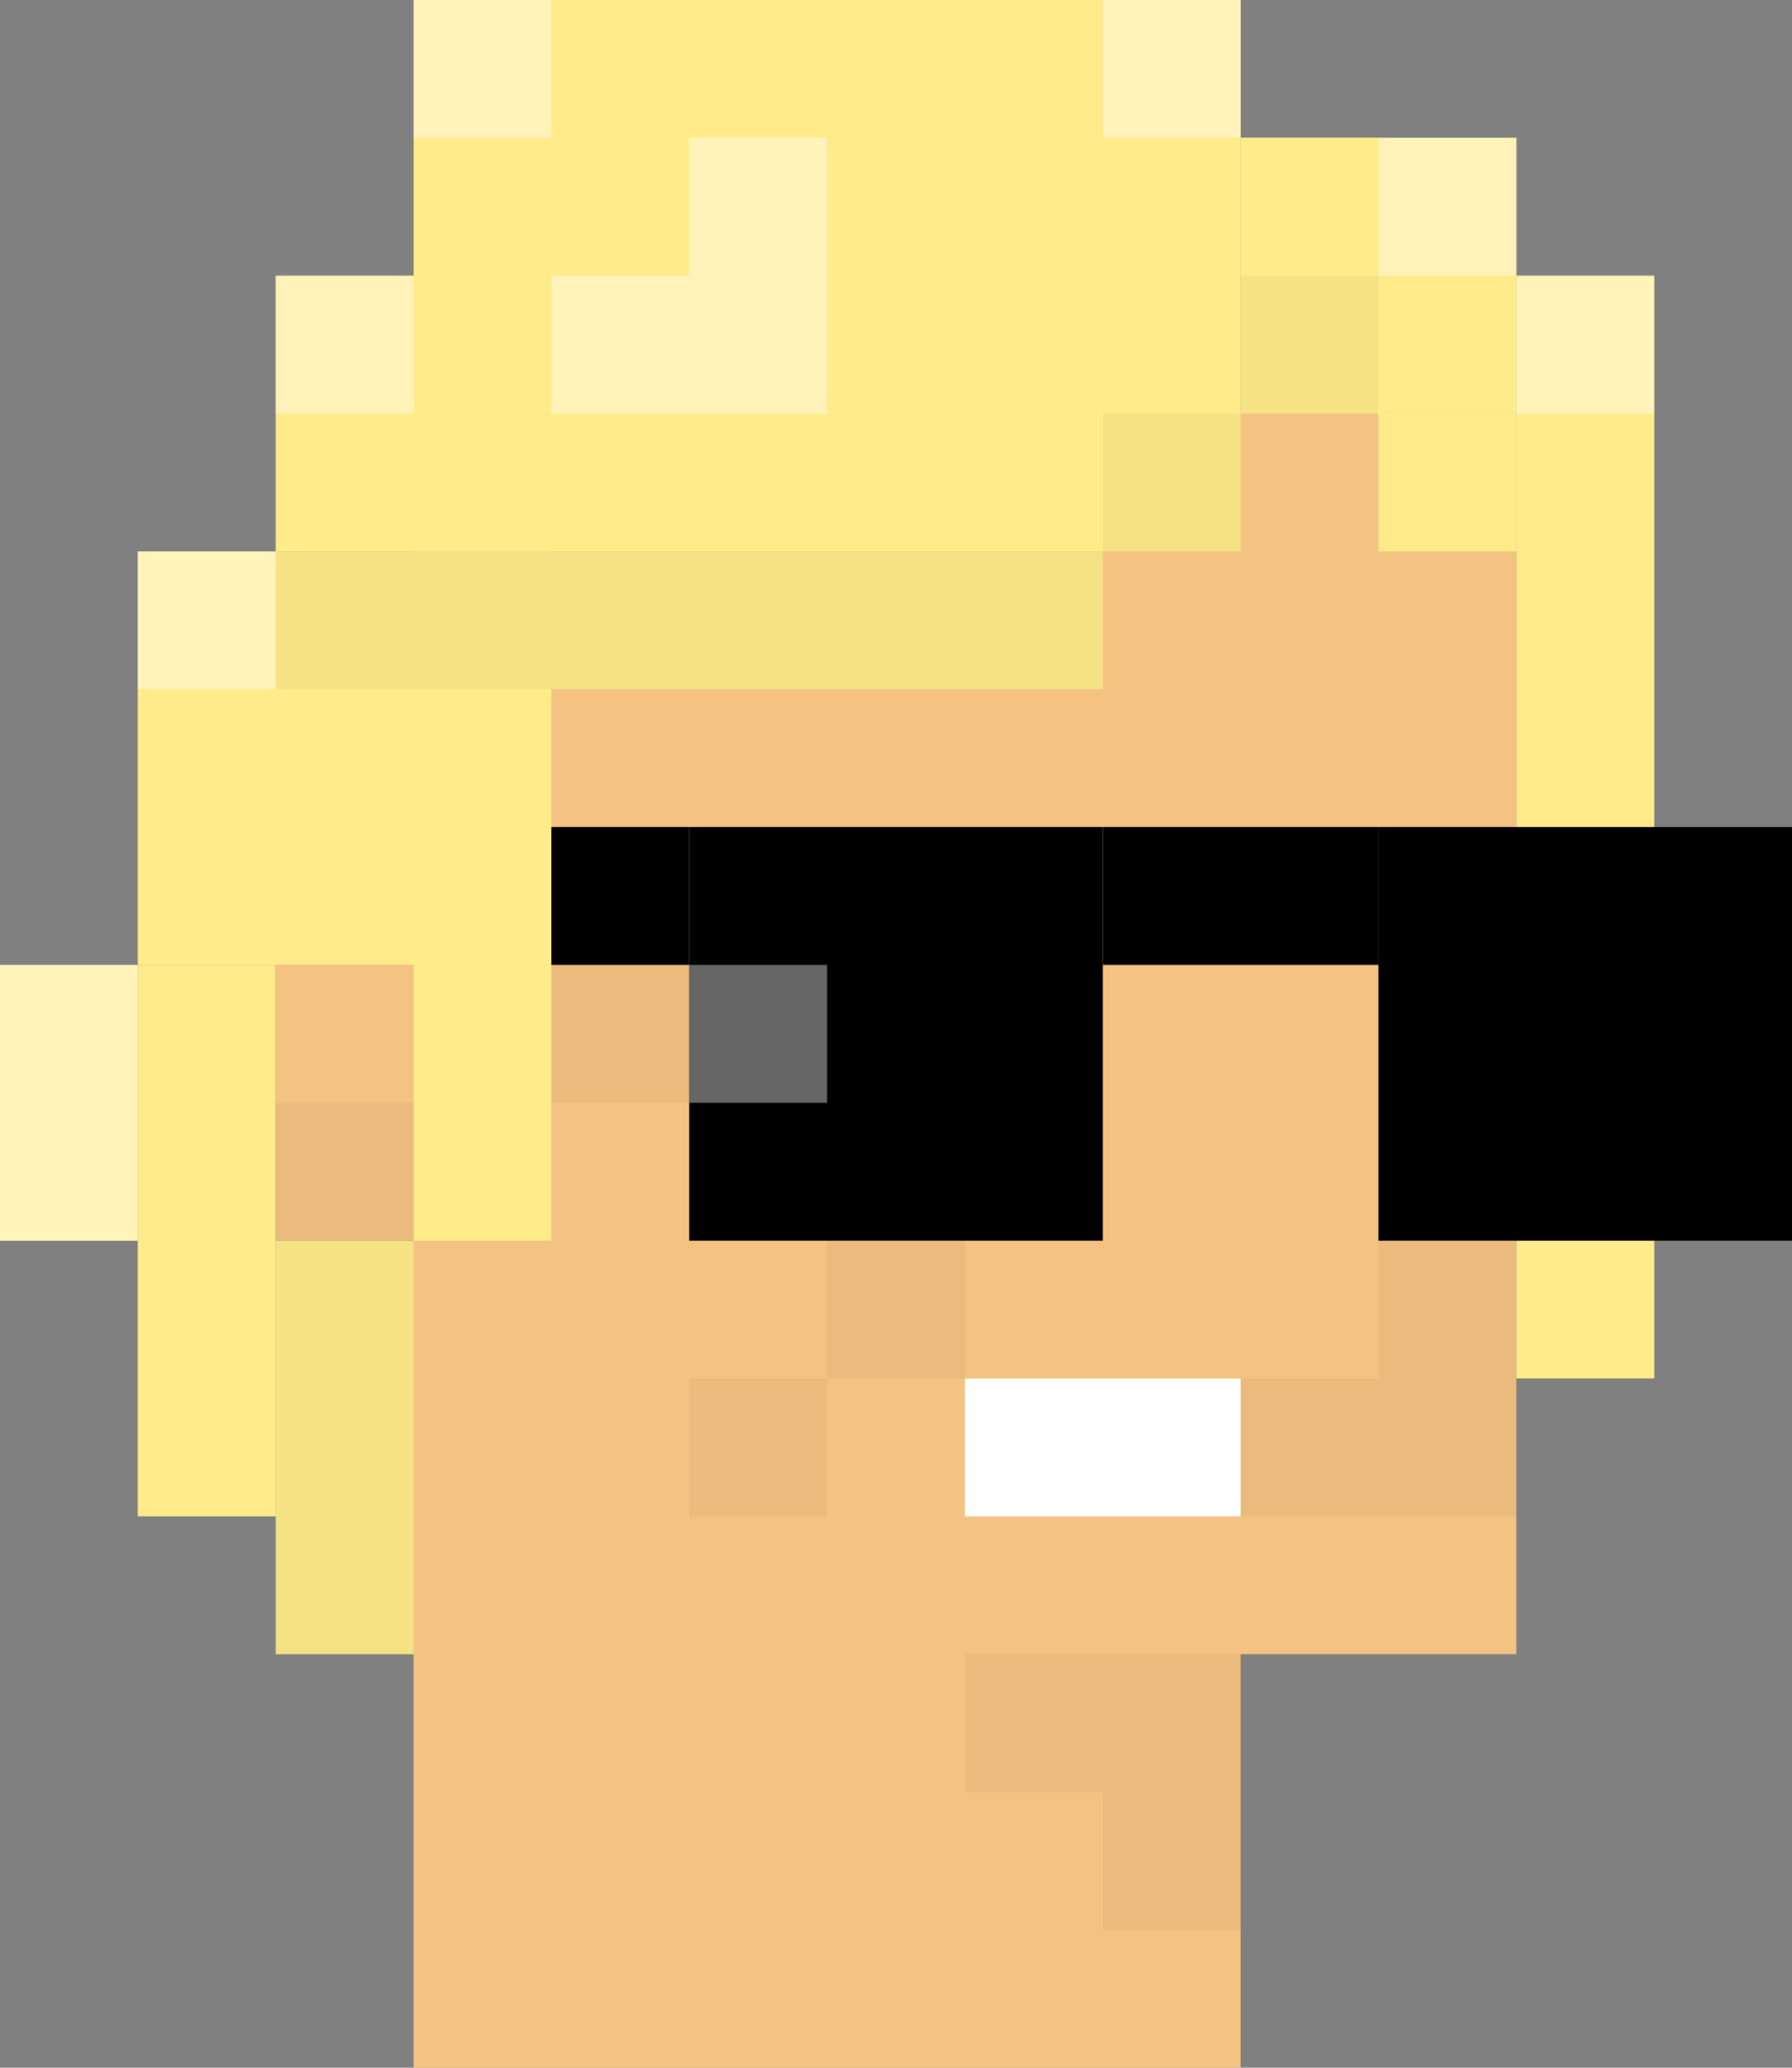 <svg xmlns="http://www.w3.org/2000/svg" viewBox="0 0 377.39 435.45"><rect x="0" y="0" width="377.39" height="435.45" fill="#808080" stroke="none"/><title>face-shades-hair</title><g id="Layer_2" data-name="Layer 2"><g id="Layer_1-2" data-name="Layer 1"><rect x="87.09" y="87.09" width="232.24" height="261.27" transform="translate(406.42 435.45) rotate(-180)" style="fill:#f4c382"/><rect x="87.09" y="319.33" width="174.18" height="116.12" transform="translate(348.36 754.79) rotate(-180)" style="fill:#f4c382"/><rect x="87.09" width="174.18" height="116.12" transform="translate(348.36 116.12) rotate(-180)" style="fill:#ffeb8a"/><rect x="58.06" y="261.27" width="29.03" height="87.09" transform="translate(145.15 609.64) rotate(-180)" style="fill:#ffeb8a"/><rect x="58.06" y="58.06" width="58.06" height="58.06" transform="translate(174.18 174.18) rotate(-180)" style="fill:#ffeb8a"/><rect x="29.03" y="116.12" width="87.09" height="87.09" transform="translate(145.15 319.33) rotate(-180)" style="fill:#ffeb8a"/><rect x="145.15" y="174.18" width="87.09" height="87.09" transform="translate(377.39 435.45) rotate(-180)"/><rect x="232.24" y="174.18" width="58.06" height="29.03" transform="translate(522.55 377.39) rotate(-180)"/><rect x="116.12" y="174.18" width="29.03" height="29.03" transform="translate(261.27 377.39) rotate(-180)"/><rect x="116.12" y="116.12" width="116.12" height="29.03" transform="translate(348.36 261.27) rotate(-180)" style="fill:#ffeb8a"/><rect x="261.27" y="29.03" width="58.06" height="58.06" transform="translate(580.61 116.12) rotate(-180)" style="fill:#ffeb8a"/><rect x="319.33" y="58.06" width="29.03" height="232.24" transform="translate(667.7 348.36) rotate(-180)" style="fill:#ffeb8a"/><rect x="290.3" y="174.18" width="87.09" height="87.09" transform="translate(667.7 435.45) rotate(-180)"/><rect x="290.3" y="87.09" width="29.03" height="29.03" transform="translate(609.64 203.21) rotate(-180)" style="fill:#ffeb8a"/><rect x="261.27" y="29.03" width="29.03" height="58.06" transform="translate(551.58 116.12) rotate(-180)" style="fill:#ffeb8a"/><rect x="29.03" y="203.21" width="29.03" height="116.12" transform="translate(87.09 522.55) rotate(-180)" style="fill:#ffeb8a"/><rect x="58.06" y="203.21" width="29.03" height="58.06" transform="translate(145.15 464.48) rotate(-180)" style="fill:#f4c382"/><rect x="87.09" y="203.21" width="29.03" height="58.06" transform="translate(203.21 464.48) rotate(-180)" style="fill:#ffeb8a"/><rect x="290.3" y="261.27" width="29.03" height="58.06" transform="translate(609.64 580.61) rotate(-180)" style="opacity:0.04"/><rect x="174.18" y="261.27" width="29.03" height="29.03" transform="translate(377.39 551.58) rotate(-180)" style="opacity:0.04"/><rect x="145.15" y="290.3" width="29.03" height="29.03" transform="translate(319.33 609.64) rotate(-180)" style="opacity:0.04"/><rect x="58.06" y="232.24" width="29.03" height="29.03" transform="translate(145.15 493.52) rotate(-180)" style="opacity:0.04"/><rect x="232.24" y="87.09" width="29.03" height="29.03" transform="translate(493.52 203.21) rotate(-180)" style="opacity:0.04"/><rect x="58.06" y="116.12" width="174.18" height="29.03" transform="translate(290.3 261.27) rotate(-180)" style="opacity:0.04"/><rect x="261.27" y="58.06" width="29.03" height="29.03" transform="translate(551.58 145.15) rotate(-180)" style="opacity:0.04"/><rect x="58.06" y="261.27" width="29.03" height="87.09" transform="translate(145.15 609.64) rotate(-180)" style="opacity:0.04"/><rect x="116.12" y="203.21" width="29.03" height="29.03" transform="translate(261.27 435.45) rotate(-180)" style="opacity:0.04"/><rect x="203.21" y="348.36" width="58.06" height="29.03" transform="translate(464.48 725.76) rotate(-180)" style="opacity:0.04"/><rect x="232.24" y="377.39" width="29.03" height="29.03" transform="translate(493.52 783.82) rotate(-180)" style="opacity:0.04"/><rect x="261.27" y="290.3" width="29.03" height="29.03" transform="translate(551.58 609.64) rotate(-180)" style="opacity:0.04"/><rect x="116.12" y="58.06" width="58.06" height="29.03" transform="translate(290.3 145.15) rotate(-180)" style="fill:#fff;opacity:0.4"/><rect x="145.15" y="203.21" width="29.03" height="29.03" transform="translate(319.33 435.45) rotate(-180)" style="fill:#fff;opacity:0.4"/><rect x="87.09" width="29.03" height="29.03" transform="translate(203.21 29.03) rotate(-180)" style="fill:#fff;opacity:0.4"/><rect x="58.06" y="58.06" width="29.03" height="29.03" transform="translate(145.15 145.15) rotate(-180)" style="fill:#fff;opacity:0.4"/><rect x="29.03" y="116.12" width="29.03" height="29.03" transform="translate(87.09 261.27) rotate(-180)" style="fill:#fff;opacity:0.4"/><rect x="319.33" y="58.06" width="29.03" height="29.03" transform="translate(667.7 145.15) rotate(-180)" style="fill:#fff;opacity:0.4"/><rect x="290.3" y="29.03" width="29.03" height="29.03" transform="translate(609.64 87.09) rotate(-180)" style="fill:#fff;opacity:0.4"/><rect x="232.24" width="29.03" height="29.03" transform="translate(493.52 29.03) rotate(-180)" style="fill:#fff;opacity:0.4"/><rect x="145.15" y="29.03" width="29.03" height="29.03" transform="translate(319.33 87.09) rotate(-180)" style="fill:#fff;opacity:0.4"/><rect y="203.21" width="29.03" height="58.06" transform="translate(29.03 464.48) rotate(-180)" style="fill:#ffeb8a"/><rect y="203.21" width="29.03" height="58.06" transform="translate(29.03 464.48) rotate(-180)" style="fill:#fff;opacity:0.4"/><rect x="203.21" y="290.3" width="58.06" height="29.03" transform="translate(464.48 609.64) rotate(-180)" style="fill:#fff"/></g></g></svg>
